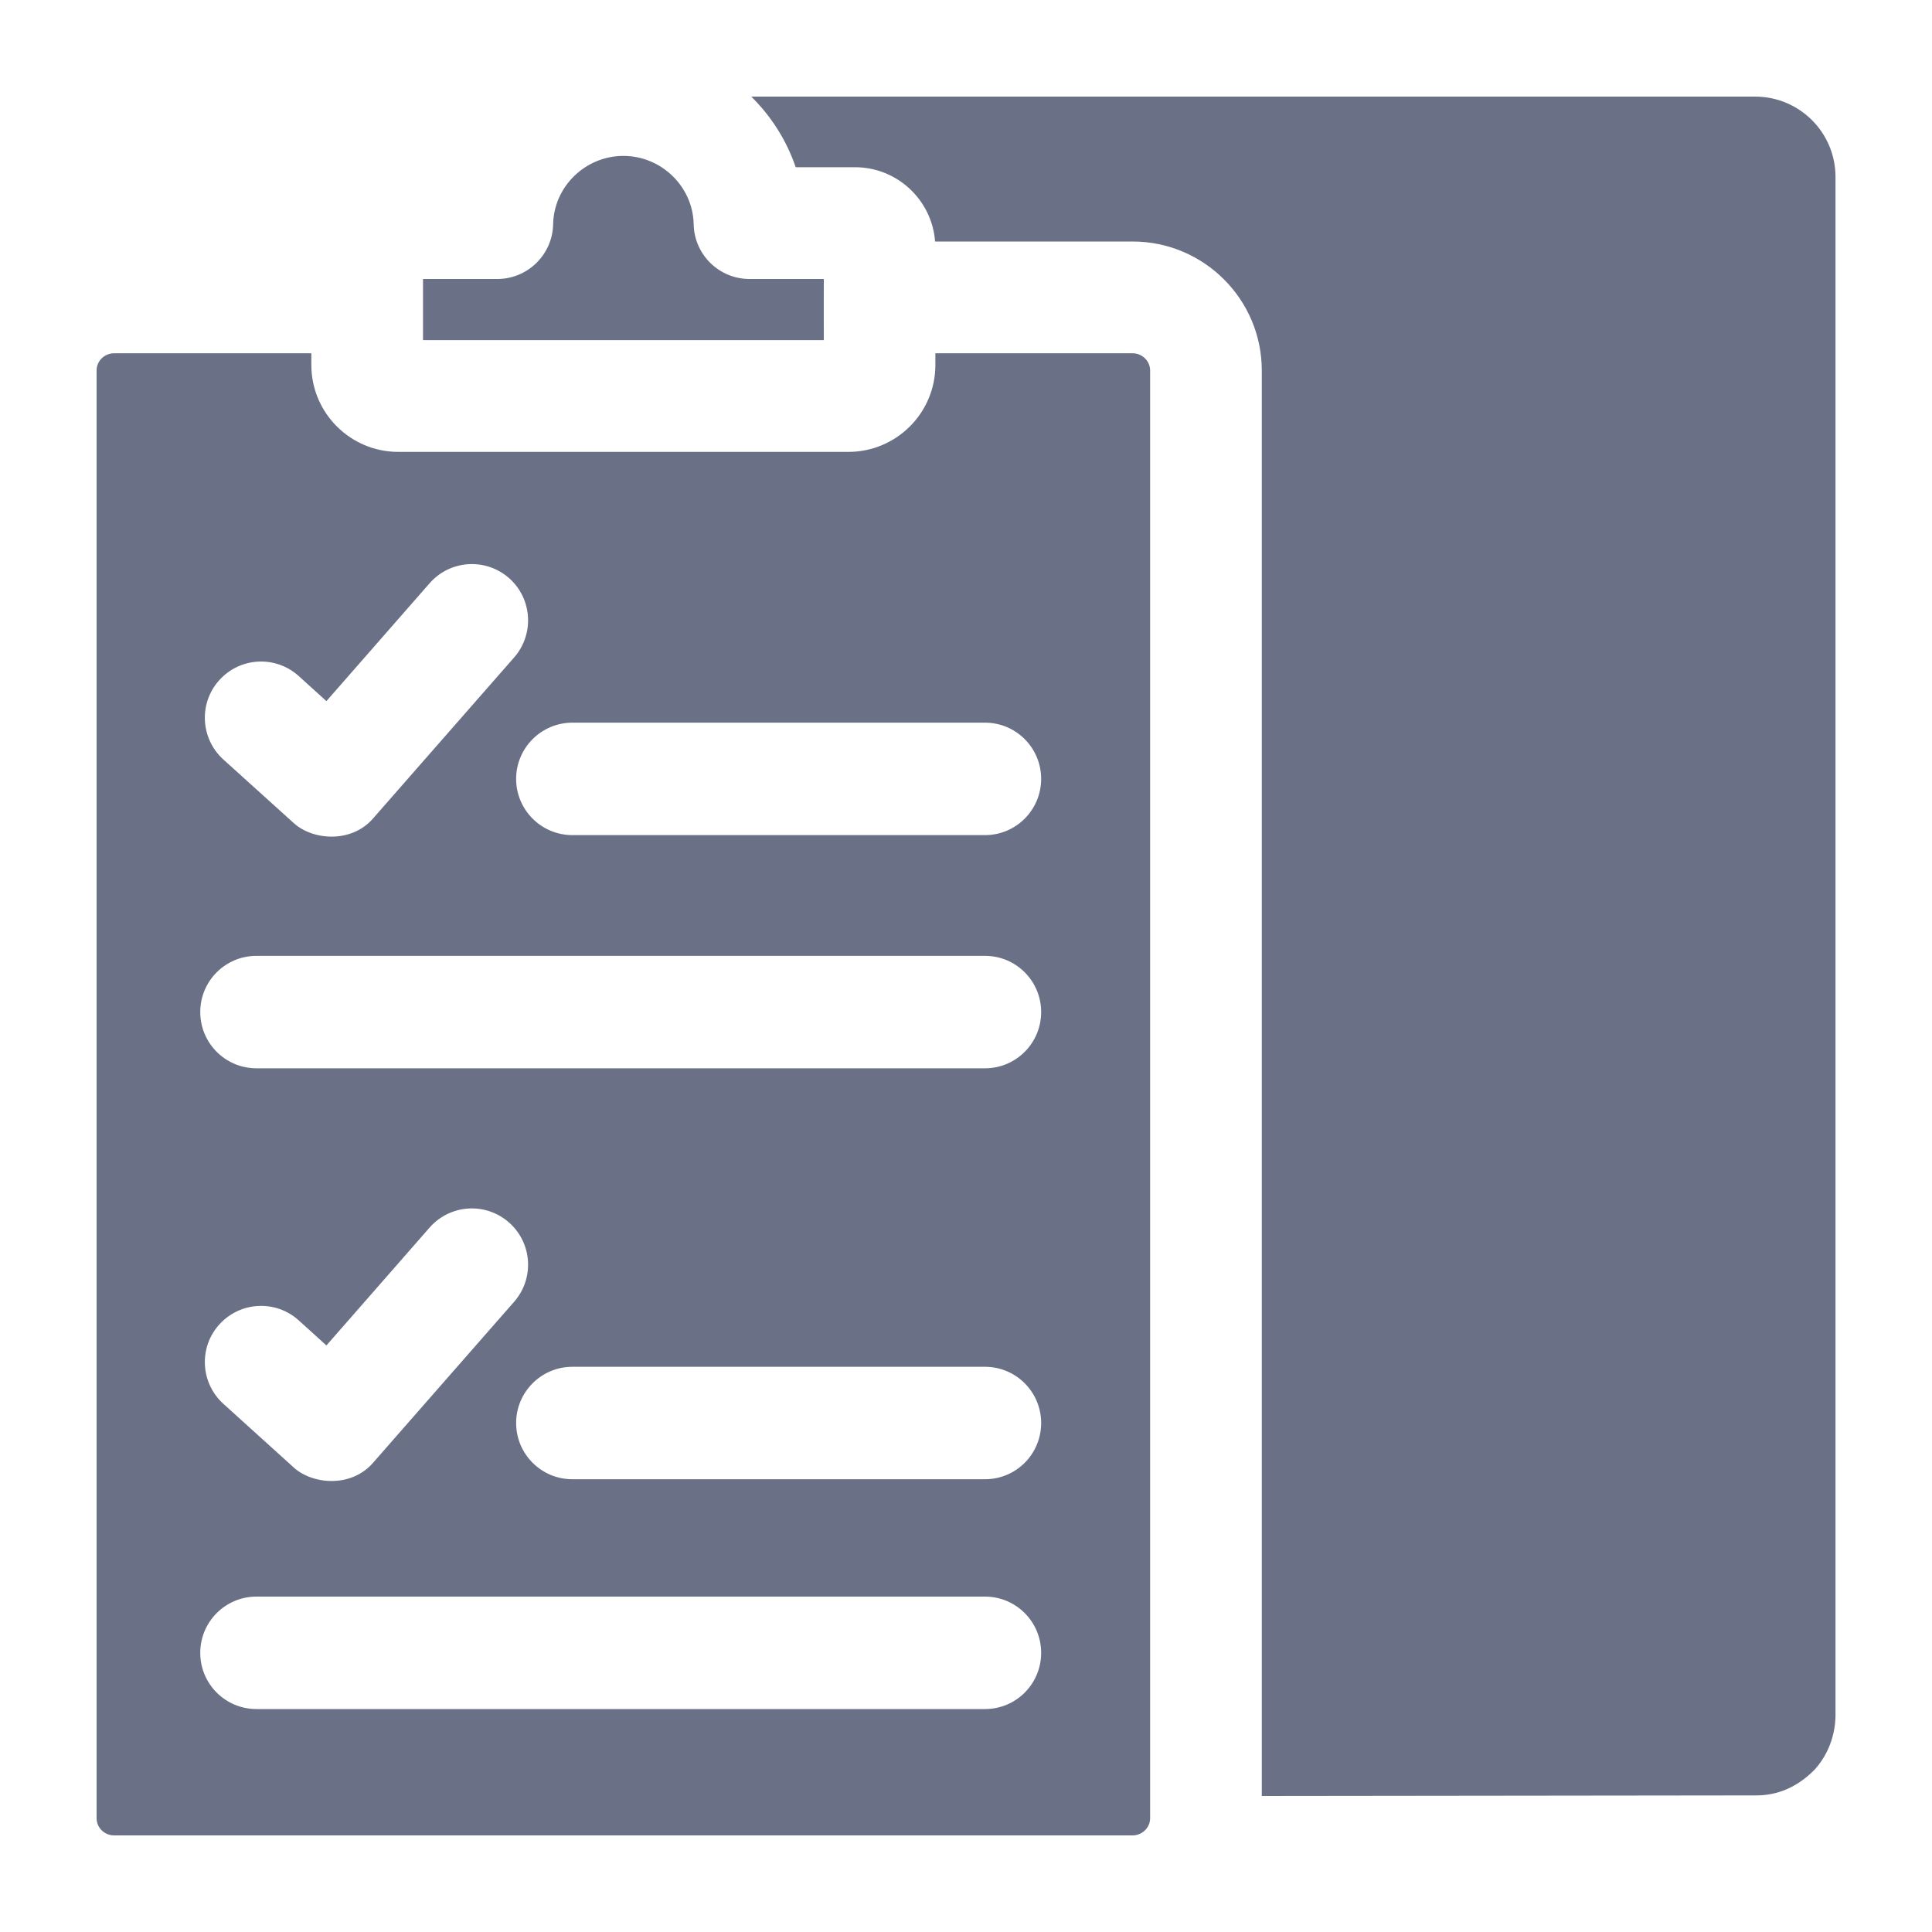 <svg width="20" height="20" viewBox="0 0 20 20" fill="none" xmlns="http://www.w3.org/2000/svg">
<path d="M18.185 18.586C18.377 18.585 18.589 18.52 18.788 18.316C18.993 18.087 19 17.824 19.001 17.762V1.831C19.001 1.372 18.628 1 18.169 1H7.777C7.988 1.208 8.144 1.458 8.237 1.731H8.851C9.288 1.731 9.648 2.071 9.68 2.5H11.724C12.462 2.5 13.062 3.099 13.062 3.835V18.592C13.062 18.592 16.491 18.588 18.185 18.586V18.586Z" fill="#6A7187"/>
<path d="M7.181 2.322C7.173 1.931 6.847 1.614 6.453 1.614C6.06 1.614 5.733 1.931 5.726 2.322C5.719 2.636 5.462 2.888 5.148 2.888H4.379C4.379 3.017 4.379 3.397 4.379 3.521H8.528C8.528 3.351 8.527 3.052 8.528 2.888H7.759C7.444 2.888 7.187 2.636 7.181 2.322V2.322Z" fill="#6A7187"/>
<path d="M11.724 3.657H9.683V3.778C9.683 4.275 9.279 4.678 8.782 4.678H4.123C3.627 4.678 3.223 4.275 3.223 3.778V3.657H1.182C1.081 3.657 1 3.737 1 3.835V18.822C1 18.92 1.081 19 1.182 19H11.724C11.824 19 11.906 18.92 11.906 18.822V3.835C11.906 3.737 11.824 3.657 11.724 3.657ZM2.271 7.04C2.487 6.801 2.855 6.783 3.093 6.999L3.379 7.258L4.447 6.038C4.659 5.796 5.026 5.772 5.268 5.983C5.51 6.195 5.534 6.563 5.323 6.805L3.865 8.469C3.637 8.736 3.229 8.697 3.037 8.517L2.312 7.862C2.074 7.646 2.055 7.278 2.271 7.04ZM10.197 17.692H2.655C2.333 17.692 2.073 17.432 2.073 17.11C2.073 16.789 2.333 16.528 2.655 16.528H10.197C10.518 16.528 10.778 16.789 10.778 17.11C10.778 17.432 10.518 17.692 10.197 17.692ZM2.271 13.71C2.487 13.472 2.855 13.453 3.093 13.669L3.379 13.928L4.447 12.708C4.659 12.466 5.026 12.442 5.268 12.654C5.51 12.866 5.534 13.233 5.323 13.475L3.865 15.139C3.637 15.407 3.229 15.367 3.037 15.188L2.312 14.532C2.074 14.316 2.055 13.948 2.271 13.71ZM10.197 15.313H5.925C5.604 15.313 5.343 15.053 5.343 14.731C5.343 14.41 5.604 14.149 5.925 14.149H10.197C10.518 14.149 10.778 14.41 10.778 14.731C10.778 15.053 10.518 15.313 10.197 15.313ZM10.197 11.059H2.655C2.333 11.059 2.073 10.798 2.073 10.477C2.073 10.155 2.333 9.895 2.655 9.895H10.197C10.518 9.895 10.778 10.155 10.778 10.477C10.778 10.798 10.518 11.059 10.197 11.059ZM10.197 8.645H5.925C5.604 8.645 5.343 8.384 5.343 8.063C5.343 7.742 5.604 7.481 5.925 7.481H10.197C10.518 7.481 10.778 7.742 10.778 8.063C10.778 8.384 10.518 8.645 10.197 8.645Z" fill="#6A7187"/>
</svg>
